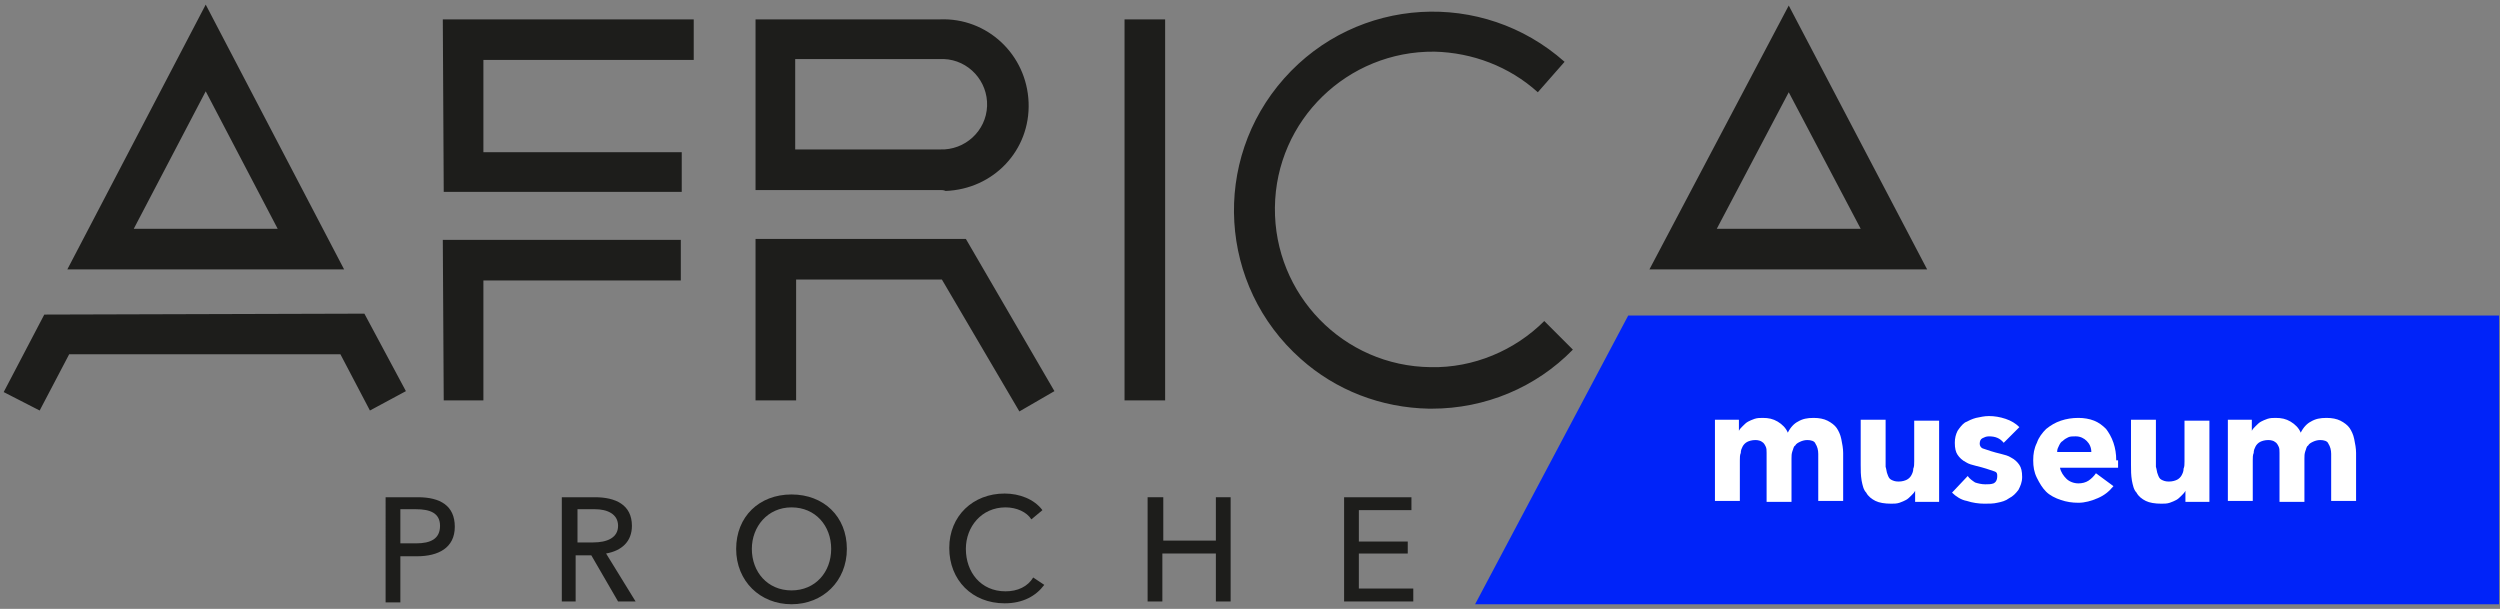 <?xml version="1.0" encoding="utf-8"?>
<!-- Generator: Adobe Illustrator 26.2.1, SVG Export Plug-In . SVG Version: 6.00 Build 0)  -->
<svg version="1.1" id="Logo_Proche_Africamuseum" xmlns="http://www.w3.org/2000/svg" xmlns:xlink="http://www.w3.org/1999/xlink"
	 x="0px" y="0px" viewBox="0 0 271 66" style="enable-background:new 0 0 271 66;" xml:space="preserve">
<rect x="0" y="0" width="271" height="66" fill="#808080" stroke="none"/>
<style type="text/css">
	.st0{fill:#1D1D1B;}
	.st1{fill:#0023F9;}
	.st2{fill:#FFFFFF;}
</style>
<g>
	<path class="st0" d="M39.5,34l4.5,8.4l-3.9,2.1l-3.2-6.1H7.5l-3.2,6.1l-3.9-2l4.4-8.4L39.5,34z M37.3,29.2h-30l15-28.7L37.3,29.2z
		 M14.5,24.8h15.6L22.3,9.9L14.5,24.8z M121.9,43.4h4.4V2.1h-4.4V43.4z M208.9,29.2h-30.1l15.1-28.6L208.9,29.2z M186.1,24.8h15.6
		L193.9,10L186.1,24.8z M48.1,20.8h25.8v-4.3H52.4v-10h22.8V2.1H48L48.1,20.8z M48.1,43.4h4.3v-13h21.4V26H48L48.1,43.4z
		 M155.1,39.8c-9.5-0.1-17-7.9-16.9-17.3c0.1-9.5,7.9-17,17.3-16.9c4.1,0.1,8.1,1.6,11.2,4.4l2.9-3.3c-8.9-7.9-22.5-7.1-30.4,1.8
		S132.1,31,141,38.9c3.8,3.4,8.7,5.3,13.9,5.4h0.3c5.8,0,11.3-2.3,15.3-6.4l-3.1-3.1C164.2,38,159.7,39.9,155.1,39.8L155.1,39.8z
		 M81.9,25.9v17.5h4.4V30.3h15.8l8.4,14.3l3.8-2.2l-9.6-16.5L81.9,25.9z M101.9,20.6h-20V2.1h20c5.1-0.2,9.4,3.8,9.6,9
		s-3.8,9.4-9,9.6C102.3,20.6,102.1,20.6,101.9,20.6L101.9,20.6z M101.9,16.2c2.7,0.1,5-2,5.1-4.7s-2-5-4.7-5.1c-0.1,0-0.3,0-0.4,0
		H86.2v9.8H101.9z"/>
	<polygon class="st1" points="159.9,65.5 176.5,34.2 270.9,34.2 270.9,65.5 	"/>
	<g>
		<path class="st2" d="M201.7,45.5v4.9c0,0.6,0,1.1,0.1,1.7c0.1,0.5,0.2,1,0.5,1.3c0.2,0.4,0.6,0.7,1,0.9c0.4,0.2,1,0.3,1.7,0.3
			c0.3,0,0.6,0,0.9-0.1c0.3-0.1,0.5-0.2,0.7-0.3c0.2-0.1,0.4-0.3,0.6-0.5c0.2-0.2,0.3-0.3,0.4-0.5h0v1.2h2.6v-8.8h-2.7v4.4
			c0,0.3,0,0.6-0.1,0.8c0,0.3-0.1,0.5-0.2,0.7c-0.1,0.2-0.3,0.4-0.5,0.5s-0.5,0.2-0.9,0.2c-0.4,0-0.6-0.1-0.8-0.2
			c-0.2-0.1-0.3-0.3-0.4-0.6c-0.1-0.2-0.1-0.5-0.2-0.8c0-0.3,0-0.5,0-0.8v-4.3H201.7z"/>
		<path class="st2" d="M216.1,52.4c-0.3,0.1-0.5,0.1-0.9,0.1c-0.4,0-0.8-0.1-1.1-0.2c-0.3-0.2-0.6-0.4-0.8-0.7l-1.7,1.8
			c0.4,0.4,1,0.8,1.6,0.9c0.6,0.2,1.3,0.3,1.9,0.3c0.5,0,1,0,1.4-0.1c0.5-0.1,0.9-0.2,1.3-0.5c0.4-0.2,0.7-0.5,1-0.9
			c0.2-0.4,0.4-0.8,0.4-1.4c0-0.6-0.1-1-0.3-1.3s-0.5-0.6-0.9-0.8c-0.3-0.2-0.7-0.3-1.1-0.4c-0.4-0.1-0.8-0.2-1.1-0.3
			c-0.3-0.1-0.6-0.2-0.9-0.3c-0.2-0.1-0.3-0.3-0.3-0.5c0-0.3,0.1-0.5,0.3-0.6c0.2-0.1,0.4-0.2,0.7-0.2c0.7,0,1.2,0.2,1.6,0.7
			l1.7-1.7c-0.4-0.4-0.9-0.7-1.5-0.9c-0.6-0.2-1.2-0.3-1.8-0.3c-0.5,0-0.9,0.1-1.4,0.2c-0.4,0.1-0.8,0.3-1.2,0.5
			c-0.3,0.2-0.6,0.6-0.8,0.9c-0.2,0.4-0.3,0.8-0.3,1.3c0,0.6,0.1,1,0.3,1.3s0.5,0.6,0.9,0.8c0.3,0.2,0.7,0.3,1.1,0.4
			c0.4,0.1,0.8,0.2,1.1,0.3c0.3,0.1,0.6,0.2,0.9,0.3s0.3,0.3,0.3,0.5C216.5,52.1,216.3,52.3,216.1,52.4z"/>
		<path class="st2" d="M185.9,45.5v8.8h2.7v-4.4c0-0.3,0-0.6,0.1-0.8c0-0.3,0.1-0.5,0.2-0.7s0.3-0.4,0.5-0.5
			c0.2-0.1,0.5-0.2,0.9-0.2c0.3,0,0.6,0.1,0.7,0.2c0.2,0.1,0.3,0.3,0.4,0.5c0.1,0.2,0.1,0.4,0.1,0.7c0,0.2,0,0.4,0,0.6v4.7h2.7v-4.7
			c0-0.3,0-0.5,0.1-0.8c0.1-0.2,0.1-0.5,0.3-0.6c0.1-0.2,0.3-0.3,0.5-0.4c0.2-0.1,0.5-0.2,0.8-0.2c0.4,0,0.8,0.1,0.9,0.4
			c0.2,0.3,0.3,0.7,0.3,1.1v5.1h2.7v-5.2c0-0.5-0.1-1-0.2-1.5c-0.1-0.5-0.3-0.9-0.5-1.2c-0.2-0.3-0.6-0.6-1-0.8s-0.9-0.3-1.5-0.3
			c-0.7,0-1.2,0.1-1.7,0.4c-0.4,0.2-0.8,0.6-1.1,1.2c-0.2-0.5-0.6-0.9-1.1-1.2c-0.5-0.3-1-0.4-1.6-0.4c-0.3,0-0.6,0-0.9,0.1
			c-0.3,0.1-0.5,0.2-0.7,0.3c-0.2,0.1-0.4,0.3-0.6,0.5c-0.2,0.2-0.3,0.3-0.4,0.5h0v-1.2H185.9z"/>
		<path class="st2" d="M241.5,45.5v8.8h2.7v-4.4c0-0.3,0-0.6,0.1-0.8c0-0.3,0.1-0.5,0.2-0.7c0.1-0.2,0.3-0.4,0.5-0.5
			c0.2-0.1,0.5-0.2,0.9-0.2c0.3,0,0.6,0.1,0.7,0.2c0.2,0.1,0.3,0.3,0.4,0.5c0.1,0.2,0.1,0.4,0.1,0.7c0,0.2,0,0.4,0,0.6v4.7h2.7v-4.7
			c0-0.3,0-0.5,0.1-0.8c0.1-0.2,0.1-0.5,0.3-0.6c0.1-0.2,0.3-0.3,0.5-0.4c0.2-0.1,0.5-0.2,0.8-0.2c0.4,0,0.8,0.1,0.9,0.4
			c0.2,0.3,0.3,0.7,0.3,1.1v5.1h2.7v-5.2c0-0.5-0.1-1-0.2-1.5c-0.1-0.5-0.3-0.9-0.5-1.2c-0.2-0.3-0.6-0.6-1-0.8s-0.9-0.3-1.5-0.3
			c-0.7,0-1.2,0.1-1.7,0.4c-0.4,0.2-0.8,0.6-1.1,1.2c-0.2-0.5-0.6-0.9-1.1-1.2c-0.5-0.3-1-0.4-1.6-0.4c-0.3,0-0.6,0-0.9,0.1
			c-0.3,0.1-0.5,0.2-0.7,0.3c-0.2,0.1-0.4,0.3-0.6,0.5s-0.3,0.3-0.4,0.5h0v-1.2H241.5z"/>
		<path class="st2" d="M231,45.5v4.9c0,0.6,0,1.1,0.1,1.7c0.1,0.5,0.2,1,0.5,1.3c0.2,0.4,0.6,0.7,1,0.9c0.4,0.2,1,0.3,1.7,0.3
			c0.3,0,0.6,0,0.9-0.1c0.3-0.1,0.5-0.2,0.7-0.3c0.2-0.1,0.4-0.3,0.6-0.5c0.2-0.2,0.3-0.3,0.4-0.5h0v1.2h2.6v-8.8h-2.7v4.4
			c0,0.3,0,0.6-0.1,0.8c0,0.3-0.1,0.5-0.2,0.7c-0.1,0.2-0.3,0.4-0.5,0.5c-0.2,0.1-0.5,0.2-0.9,0.2c-0.4,0-0.6-0.1-0.8-0.2
			c-0.2-0.1-0.3-0.3-0.4-0.6c-0.1-0.2-0.1-0.5-0.2-0.8c0-0.3,0-0.5,0-0.8v-4.3H231z"/>
		<path class="st2" d="M229.4,49.9c0-0.7-0.1-1.3-0.3-1.9c-0.2-0.6-0.5-1.1-0.8-1.5c-0.4-0.4-0.8-0.7-1.3-0.9
			c-0.5-0.2-1.1-0.3-1.7-0.3c-0.7,0-1.3,0.1-1.9,0.3c-0.6,0.2-1.1,0.5-1.6,0.9c-0.4,0.4-0.8,0.9-1,1.5c-0.3,0.6-0.4,1.2-0.4,1.9
			c0,0.7,0.1,1.3,0.4,1.9c0.3,0.6,0.6,1.1,1,1.5c0.4,0.4,1,0.7,1.6,0.9c0.6,0.2,1.2,0.3,1.9,0.3c0.7,0,1.4-0.2,2.1-0.5
			c0.7-0.3,1.2-0.7,1.7-1.3l-1.9-1.4c-0.2,0.3-0.5,0.6-0.8,0.8s-0.7,0.3-1.1,0.3c-0.5,0-1-0.2-1.3-0.5s-0.6-0.7-0.7-1.2h6.3V49.9z
			 M223,48.9c0-0.2,0.1-0.4,0.2-0.6c0.1-0.2,0.2-0.4,0.4-0.5c0.2-0.2,0.4-0.3,0.6-0.4c0.2-0.1,0.5-0.1,0.8-0.1
			c0.5,0,0.9,0.2,1.2,0.5c0.3,0.3,0.5,0.7,0.5,1.2H223z"/>
	</g>
	<g>
		<path class="st0" d="M41.8,53.9h3.5c2.4,0,4,0.9,4,3.2c0,2.3-1.8,3.2-4.1,3.2h-1.8v5h-1.6V53.9z M43.4,58.9h1.7
			c1.6,0,2.6-0.5,2.6-1.9c0-1.4-1.1-1.8-2.6-1.8h-1.7V58.9z"/>
		<path class="st0" d="M62.5,65.2h-1.6V53.9h3.6c2.2,0,4,0.8,4,3.1c0,1.7-1.1,2.7-2.8,3l3.2,5.2h-1.9l-2.9-5h-1.7V65.2z M62.5,58.8
			h1.8c1.5,0,2.7-0.5,2.7-1.8s-1.2-1.8-2.5-1.8h-1.9V58.8z"/>
		<path class="st0" d="M85.8,65.5c-3.4,0-6-2.5-6-6c0-3.5,2.5-5.9,6-5.9c3.5,0,6,2.4,6,5.9C91.8,63,89.2,65.5,85.8,65.5z M85.8,55
			c-2.6,0-4.3,2.1-4.3,4.5c0,2.5,1.7,4.5,4.3,4.5c2.6,0,4.3-2,4.3-4.5C90.1,57,88.4,55,85.8,55z"/>
		<path class="st0" d="M113.2,63.4c-0.9,1.2-2.3,2-4.3,2c-3.5,0-6-2.5-6-6c0-3.5,2.6-5.9,6-5.9c1.6,0,3.2,0.6,4.1,1.8l-1.2,1
			c-0.5-0.8-1.6-1.3-2.8-1.3c-2.6,0-4.3,2.1-4.3,4.5c0,2.5,1.6,4.6,4.3,4.6c1.3,0,2.4-0.5,3-1.5L113.2,63.4z"/>
		<path class="st0" d="M124.5,53.9h1.6v4.7h5.7v-4.7h1.6v11.3h-1.6V60H126v5.2h-1.6V53.9z"/>
		<path class="st0" d="M147.3,63.8h5.9v1.4h-7.5V53.9h7.3v1.4h-5.7v3.4h5.3V60h-5.3V63.8z"/>
	</g>
</g>
</svg>
